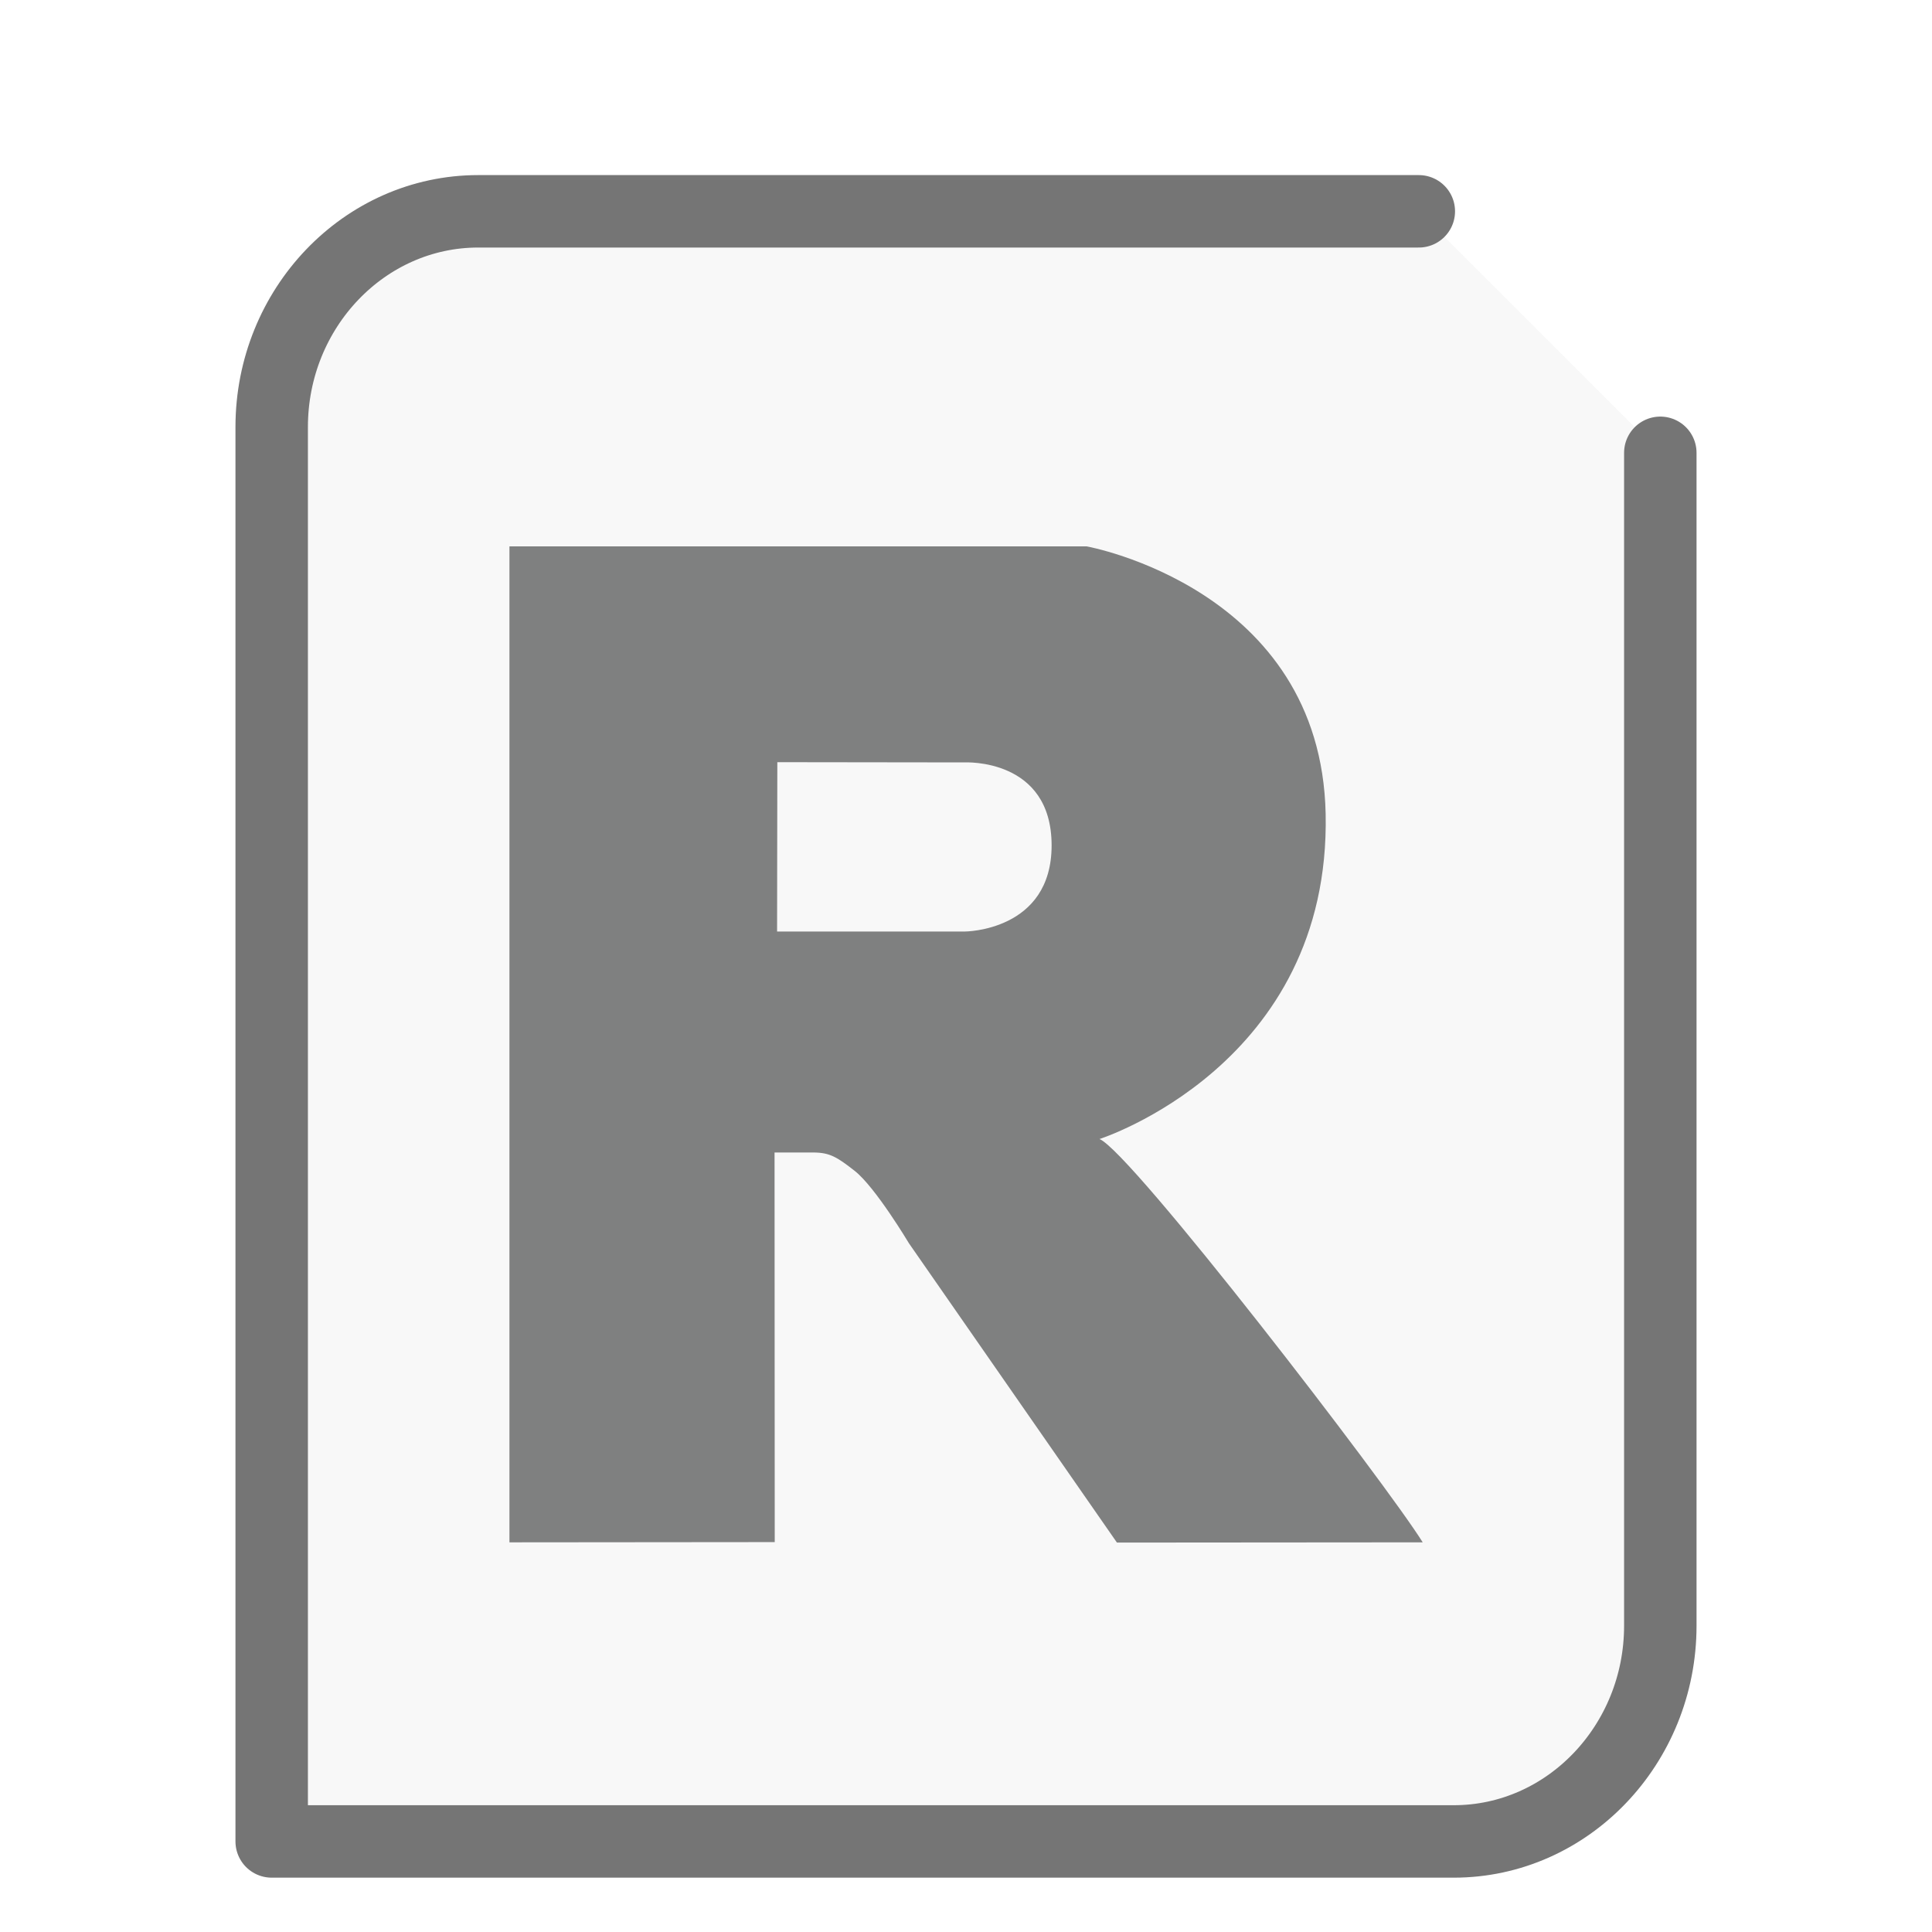 <svg xmlns="http://www.w3.org/2000/svg" height="32" width="32">
    <path d="M23.5 3.5H7.921C6.036 3.5 4.5 5.104 4.5 7.073V30.5h19.579c1.885 0 3.421-1.604 3.421-3.573V7.5" fill="#757575" stroke="#757575" stroke-linecap="round" stroke-linejoin="round" stroke-width="1.2" fill-opacity=".05"/>
      <g
      transform="scale(1 1) translate(5 6.3)"
     id="g2522">     <path d="M18.563 19.246l-5.063.004-3.445-4.957s-.555-.93-.899-1.2c-.285-.222-.406-.304-.687-.304h-.64l.003 6.453-4.394.004V2.75H13s3.879.695 3.957 4.43c.086 4.164-3.746 5.386-3.746 5.386.523.211 4.754 5.715 5.351 6.676M10.98 6.328l-3.105-.004-.004 2.805h3.11s1.437-.004 1.437-1.426c0-1.45-1.438-1.375-1.438-1.375" fill-rule="evenodd" fill="#7F8080"/>
    </g>
</svg>
